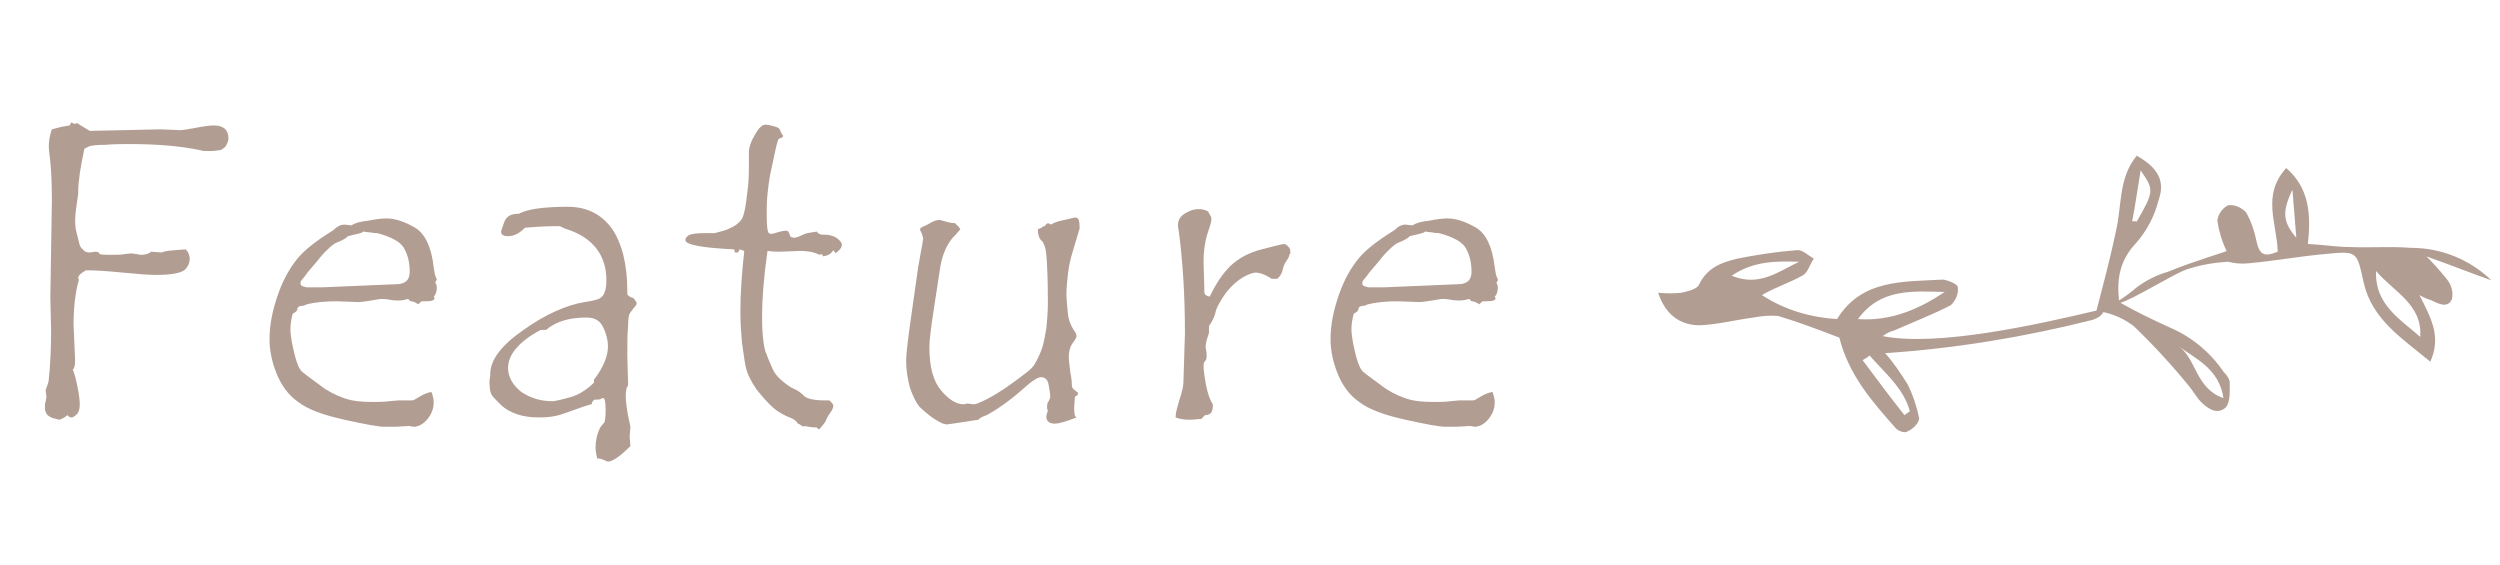 <?xml version="1.0" encoding="utf-8"?>
<!-- Generator: Adobe Illustrator 22.1.0, SVG Export Plug-In . SVG Version: 6.00 Build 0)  -->
<svg version="1.1" id="レイヤー_1" xmlns="http://www.w3.org/2000/svg" xmlns:xlink="http://www.w3.org/1999/xlink" x="0px"
	 y="0px" viewBox="0 0 322.8 73" style="enable-background:new 0 0 322.8 73;" xml:space="preserve">
<style type="text/css">
	.st0{enable-background:new    ;}
	.st1{fill:#B29D93;}
</style>
<g id="ttl_feature" transform="translate(-640 -3213)">
	<g class="st0">
		<path class="st1" d="M651.6,3229.9l9.1-0.2l2.5,0.1c0.4,0,1.1-0.1,2.1-0.3c1-0.2,1.8-0.3,2.3-0.3c1.3,0,1.9,0.6,1.9,1.7
			c0,0.2-0.1,0.5-0.2,0.7c-0.1,0.2-0.2,0.4-0.4,0.5c-0.2,0.2-0.4,0.3-0.6,0.3l-0.8,0.1c-0.4,0-0.7,0-1,0c-0.1,0-0.3,0-0.6-0.1
			c-2.8-0.6-6-0.8-9.4-0.8c-0.7,0-1.7,0-2.9,0.1c-1.2,0-1.9,0.1-2.1,0.2c-0.2,0.1-0.4,0.2-0.6,0.3c-0.5,2.3-0.8,4.2-0.8,5.5v0.3
			c-0.2,1.4-0.4,2.6-0.4,3.5c0,0.7,0.1,1.2,0.2,1.6l0.3,1.2c0.1,0.4,0.2,0.7,0.5,0.9c0.2,0.3,0.5,0.4,0.9,0.4l0.7-0.1
			c0.3,0,0.5,0.1,0.5,0.2c0.1,0.2,0.6,0.2,1.6,0.2c0.6,0,1.2,0,1.8-0.1c0.6-0.1,1-0.1,1.3,0c0.3,0,0.5,0.1,0.7,0.1
			c0.5,0,1-0.1,1.3-0.4l1.4,0.1c0.3-0.2,1.4-0.3,3.1-0.4c0.3,0.3,0.5,0.8,0.5,1.2c0,0.5-0.2,1-0.6,1.4c-0.4,0.4-1.6,0.7-3.7,0.7
			c-0.9,0-2.3-0.1-4.3-0.3c-2-0.2-3.6-0.3-4.8-0.3c-0.7,0.4-1,0.7-1,1c0,0.1,0,0.1,0.1,0.2c-0.5,1.7-0.7,3.7-0.7,5.8l0.2,4.6
			c0,0.7-0.1,1.1-0.3,1.2c0.2,0.5,0.4,1.2,0.6,2.2c0.2,1,0.3,1.8,0.3,2.3c0,0.6-0.1,1-0.4,1.3c-0.3,0.3-0.5,0.4-0.7,0.4
			c-0.2,0-0.3-0.1-0.5-0.3c-0.2,0.2-0.5,0.4-1,0.6c-0.1,0-0.4-0.1-0.8-0.2c-0.7-0.2-1.1-0.6-1.1-1.4c0-0.2,0-0.5,0.1-0.8l0.1-0.5
			l-0.1-0.9c0-0.1,0.1-0.3,0.2-0.6c0.1-0.3,0.2-0.6,0.2-0.8c0.2-1.9,0.3-4,0.3-6.4l-0.1-4.2l0.2-12.5c0-2.4-0.1-4-0.2-5
			c-0.1-0.9-0.2-1.6-0.2-1.9c0-0.7,0.1-1.5,0.4-2.3c0.7-0.2,1.5-0.4,2.3-0.5l0.2-0.4l0.4,0.2l0.4-0.1
			C650.2,3229.1,650.8,3229.4,651.6,3229.9z"/>
		<path class="st1" d="M696.2,3249.5c0.1,0.1,0.2,0.4,0.2,0.6c0,0.5-0.1,0.9-0.4,1.2c0,0,0.1,0.1,0.1,0.2c0,0.3-0.4,0.4-1.2,0.4
			h-0.4c-0.1,0-0.2,0.1-0.3,0.2c-0.1,0.1-0.2,0.2-0.2,0.2c0,0-0.1-0.1-0.3-0.2c-0.2-0.1-0.4-0.2-0.7-0.2l-0.3-0.3
			c-0.4,0.1-0.8,0.2-1.2,0.2c-0.3,0-0.7,0-1.2-0.1c-0.5-0.1-0.9-0.1-1.1-0.1c-0.2,0-0.6,0.1-1.3,0.2c-0.6,0.1-1.2,0.2-1.7,0.2
			l-2.7-0.1c-1.4,0-2.7,0.1-3.9,0.4c-0.2,0.1-0.4,0.2-0.7,0.2c-0.3,0-0.5,0.2-0.5,0.4s-0.2,0.4-0.6,0.6c-0.2,0.7-0.3,1.4-0.3,2
			c0,0.5,0.1,1.4,0.4,2.7c0.3,1.3,0.6,2.3,1.1,2.8c0.1,0.1,0.9,0.7,2.4,1.8c0.9,0.7,1.9,1.2,3,1.6c1.1,0.4,2.3,0.5,3.8,0.5
			c0.6,0,1.3,0,2.1-0.1l1.1-0.1h1.8c0.2,0,0.5-0.2,1-0.5c0.5-0.3,1-0.5,1.5-0.6c0.2,0.5,0.3,1,0.3,1.3c0,0.9-0.3,1.6-0.8,2.2
			s-1.1,1-1.8,1l-0.6-0.1l-1.7,0.1h-1.5c-0.7,0-2.4-0.3-5.1-0.9c-2.7-0.6-4.7-1.3-6-2.3c-1.3-0.9-2.2-2.2-2.8-3.7s-0.9-3-0.9-4.4
			c0-1.9,0.4-3.8,1.1-5.8c0.7-2,1.6-3.5,2.5-4.6c0.9-1.1,2.3-2.2,4.2-3.4c0.2-0.1,0.5-0.3,0.8-0.6c0.4-0.3,0.7-0.4,1.1-0.4l0.9,0.1
			c0.4-0.3,1.1-0.5,2.1-0.6c1-0.2,1.8-0.3,2.4-0.3c1.1,0,2.3,0.4,3.7,1.2c1.3,0.8,2.1,2.5,2.4,5.1c0.1,0.5,0.1,0.8,0.2,1.1
			c0.1,0.3,0.2,0.4,0.2,0.5C696.3,3249.3,696.2,3249.4,696.2,3249.5z M684.9,3243.5c-0.1,0.2-0.6,0.5-1.6,0.9
			c-0.5,0.3-0.9,0.7-1.3,1.1c-0.4,0.4-0.8,0.9-1.2,1.4c-0.4,0.5-0.8,0.9-1.1,1.3s-0.5,0.7-0.7,0.9s-0.2,0.4-0.2,0.5
			c0,0.2,0.1,0.3,0.4,0.4l0.4,0.1h2l9.5-0.4c1.2,0,1.8-0.5,1.8-1.6c0-1.1-0.2-2.1-0.7-3c-0.4-0.8-1.6-1.5-3.5-2
			c-0.2,0-0.5,0-0.9-0.1c-0.4,0-0.7-0.1-0.9-0.1C686.8,3243.1,686.1,3243.2,684.9,3243.5z"/>
		<path class="st1" d="M722.2,3252.2c0,0.1-0.1,0.3-0.4,0.6c-0.2,0.3-0.4,0.5-0.5,0.7c-0.1,0.2-0.2,0.7-0.2,1.6
			c-0.1,0.9-0.1,2.1-0.1,3.8l0.1,3.7c0,0.2-0.1,0.4-0.2,0.5c0,0.2-0.1,0.5-0.1,1c0,0.7,0.1,1.5,0.3,2.6l0.3,1.4l-0.1,1.3l0.1,1.2
			c-1.3,1.3-2.3,2-2.9,2c-0.1,0-0.3-0.1-0.5-0.2c-0.3-0.1-0.5-0.2-0.7-0.2h-0.2c-0.1-0.5-0.2-1-0.2-1.4c0-0.9,0.2-1.8,0.6-2.6
			c0.2-0.3,0.4-0.5,0.5-0.6c0.1-0.1,0.2-0.7,0.2-1.6c0-1-0.1-1.6-0.3-1.6c0,0-0.2,0-0.3,0.1c-0.2,0.1-0.4,0.1-0.6,0.1h-0.2
			c-0.2,0.1-0.4,0.3-0.4,0.6c-0.2,0-1.4,0.4-3.6,1.2c-1.1,0.4-2.1,0.5-3.1,0.5c-1.1,0-2-0.1-2.9-0.4c-0.9-0.3-1.6-0.7-2.2-1.3
			c-0.6-0.6-1-1-1.1-1.2c-0.2-0.3-0.3-0.9-0.3-1.8l0.1-0.7v-0.2c0-1.8,1.4-3.7,4.3-5.7c2.8-2,5.5-3.2,7.9-3.6
			c0.7-0.1,1.2-0.2,1.5-0.3c0.4-0.1,0.7-0.3,0.9-0.6s0.4-0.9,0.4-1.9c0-3.2-1.7-5.5-5.1-6.6c-0.1,0-0.3-0.1-0.5-0.2
			s-0.4-0.2-0.5-0.2c-1.8,0-3.2,0.1-4.4,0.2c-0.7,0.7-1.4,1.1-2.2,1.1c-0.6,0-0.9-0.2-0.9-0.6c0,0,0.1-0.4,0.4-1.2
			c0.3-0.8,0.9-1.1,1.9-1.1c1.1-0.6,3.2-0.9,6.3-0.9c2.4,0,4.3,0.9,5.7,2.8c1.3,1.9,2,4.6,2,8.1v0.4c0.1,0.2,0.4,0.4,0.8,0.5
			C722,3251.8,722.2,3251.9,722.2,3252.2L722.2,3252.2z M716.8,3261.9c1.1-1.5,1.7-2.9,1.7-4.2c0-0.7-0.2-1.6-0.6-2.4
			c-0.4-0.9-1.1-1.3-2.2-1.3c-2.2,0-3.9,0.5-5.2,1.6h-0.7c-2.8,1.5-4.2,3.2-4.2,4.9c0,1.2,0.6,2.2,1.7,3.1c1.2,0.8,2.5,1.2,4,1.2
			c0.4,0,1.2-0.2,2.3-0.5c1.1-0.3,2.2-1,3.1-1.9V3261.9z"/>
		<path class="st1" d="M745.5,3242.9c0,0.1,0.1,0.2,0.3,0.3c0.2,0.1,0.3,0.1,0.3,0.1h0.3c0.6,0,1.1,0.1,1.6,0.4
			c0.4,0.3,0.7,0.6,0.7,0.9c0,0.4-0.3,0.7-0.8,1.1l-0.3-0.4c-0.3,0.5-0.7,0.7-1.3,0.8l-0.2-0.3l-0.3,0.1c-0.8-0.4-1.6-0.5-2.5-0.5
			l-2.6,0.1c-0.4,0-0.9,0-1.6-0.1c-0.5,3.5-0.7,6.3-0.7,8.4c0,0.7,0,1.6,0.1,2.6s0.2,1.8,0.5,2.4c0.2,0.6,0.5,1.2,0.7,1.7
			c0.2,0.5,0.6,1.1,1.2,1.6c0.6,0.5,1.1,0.9,1.6,1.1c0.5,0.2,0.9,0.5,1.3,0.9c0.4,0.4,1.3,0.6,2.8,0.6h0.5c0.3,0.3,0.5,0.5,0.5,0.7
			c0,0.2-0.1,0.5-0.4,0.9c-0.3,0.4-0.5,0.8-0.6,1.1c-0.2,0.3-0.4,0.6-0.8,1h-0.1c-0.1,0-0.2-0.1-0.2-0.2c-0.6,0-1.2-0.1-1.7-0.2
			c0,0,0,0.1-0.1,0.1c0,0-0.1-0.1-0.3-0.2c-0.1-0.1-0.3-0.2-0.4-0.2c-0.1-0.3-0.4-0.5-0.8-0.7c-0.8-0.3-1.6-0.7-2.3-1.3
			c-0.7-0.6-1.4-1.4-2.2-2.4c-0.7-1-1.2-2-1.4-2.9c-0.2-0.9-0.3-1.9-0.5-3.2c-0.1-1.2-0.2-2.5-0.2-4c0-2.4,0.2-5,0.5-7.8l-0.6-0.2
			l-0.2,0.4h-0.4l-0.1-0.4c-4.2-0.2-6.3-0.6-6.3-1.2c0-0.2,0.1-0.4,0.4-0.6c0.3-0.2,1-0.3,2.3-0.3h1.1l1.1-0.3
			c0.4-0.1,0.8-0.3,1.2-0.5c0.4-0.2,0.8-0.5,1.1-0.9c0.3-0.3,0.6-1.6,0.8-3.6c0.2-1.3,0.2-2.6,0.2-4.1v-1.1c0-0.3,0.1-0.8,0.4-1.5
			c0.3-0.6,0.6-1.1,0.9-1.5c0.4-0.4,0.6-0.5,0.8-0.5c0.4,0,0.7,0.1,1.1,0.2c0.4,0.1,0.6,0.2,0.7,0.3s0.1,0.2,0.2,0.4
			c0.1,0.2,0.2,0.4,0.3,0.5v0.1c0,0.1-0.1,0.1-0.2,0.2c-0.1,0-0.2,0.1-0.3,0.1c0,0-0.1,0.1-0.1,0.1c0,0-0.2,0.5-0.4,1.5
			c-0.2,0.9-0.4,1.9-0.6,2.8c-0.2,0.9-0.3,1.9-0.4,2.8c-0.1,0.9-0.1,1.8-0.1,2.7c0,1.3,0.1,2,0.2,2.2s0.3,0.2,0.5,0.2
			c0.1,0,0.3-0.1,0.7-0.2c0.4-0.1,0.7-0.2,1-0.2c0.2,0,0.3,0,0.4,0.1l0.3,0.7c0.1,0,0.3,0.1,0.4,0.1c0.2,0,0.6-0.1,1.2-0.4
			S745.1,3243,745.5,3242.9z"/>
		<path class="st1" d="M775.7,3242c0.3-0.2,0.8-0.4,1.3-0.5l1.7-0.4h0.2c0.4,0,0.5,0.5,0.5,1.4l-0.9,3c-0.3,1-0.5,1.9-0.6,2.8
			c-0.1,0.9-0.2,1.8-0.2,2.6c0,0.8,0.1,1.7,0.2,2.7c0.1,0.9,0.5,1.7,1,2.4c0,0.1,0.1,0.2,0.1,0.4c0,0.2-0.2,0.5-0.5,0.9
			c-0.3,0.4-0.5,1-0.5,1.8c0,0.4,0.1,1.1,0.2,2c0.2,0.9,0.2,1.5,0.2,1.7c0,0.2,0.1,0.4,0.4,0.6c0.3,0.2,0.4,0.3,0.4,0.4
			c0,0.1-0.1,0.3-0.4,0.4c-0.1,0.9-0.1,1.4-0.1,1.6c0,0.7,0.1,1,0.3,1.1c-1.3,0.5-2.2,0.8-2.8,0.8c-0.7,0-1.1-0.3-1.1-0.9
			c0-0.2,0.1-0.4,0.2-0.8c-0.1-0.1-0.1-0.3-0.1-0.4c0-0.3,0-0.6,0.2-0.8c0.1-0.2,0.2-0.4,0.2-0.6c0-0.4-0.1-0.9-0.2-1.5s-0.4-1-1-1
			c-0.4,0-1.2,0.5-2.4,1.6c-1.7,1.5-3.3,2.6-4.6,3.3c-0.6,0.2-0.9,0.4-1.1,0.6c-2.6,0.4-3.9,0.6-4,0.6c-0.5,0-1-0.3-1.8-0.8
			c-0.7-0.5-1.3-1-1.8-1.5c-0.4-0.5-0.8-1.3-1.2-2.4c-0.3-1.1-0.5-2.3-0.5-3.6c0-0.6,0.2-2.6,0.7-6c0.5-3.4,0.8-5.9,1.1-7.4
			c0.3-1.5,0.4-2.3,0.4-2.3c0-0.1-0.1-0.4-0.2-0.7l-0.2-0.4v-0.1c0-0.1,0.1-0.2,0.3-0.3s0.5-0.2,1-0.5c0.5-0.3,0.9-0.4,1.2-0.4
			c0.1,0,0.4,0.1,0.8,0.2c0.4,0.1,0.7,0.2,1,0.2h0.2c0.3,0.3,0.6,0.6,0.7,0.8l-0.6,0.7c-1,0.9-1.7,2.4-2,4.2l-0.9,5.9
			c-0.3,2-0.5,3.5-0.5,4.4c0,2.6,0.5,4.4,1.5,5.6c1,1.2,2,1.8,2.9,1.8l0.5-0.1l0.8,0.1c0.3,0,0.8-0.2,1.6-0.6c0.8-0.4,2-1.1,3.5-2.2
			s2.5-1.8,2.8-2.4c0.3-0.5,0.6-1.1,0.9-1.9c0.3-0.8,0.4-1.7,0.6-2.7c0.1-1,0.2-2.1,0.2-3.3c0-3.1-0.1-5.1-0.2-6.2s-0.4-1.7-0.7-1.9
			c-0.2-0.2-0.4-0.7-0.4-1.4c0.3-0.1,0.5-0.2,0.6-0.3c0.1-0.1,0.2-0.1,0.3-0.1C775.2,3241.7,775.4,3241.8,775.7,3242z"/>
		<path class="st1" d="M806.5,3245.8c0,0.2-0.1,0.5-0.4,0.9c-0.3,0.4-0.4,0.8-0.5,1.2c-0.1,0.4-0.3,0.8-0.7,1.1h-0.7
			c-0.9-0.6-1.6-0.8-2.1-0.8c-0.3,0-0.9,0.2-1.6,0.6c-0.7,0.4-1.5,1.1-2.2,2c-0.7,1-1.1,1.7-1.3,2.3c-0.1,0.6-0.4,1.3-0.9,2v0.9
			c-0.3,0.9-0.5,1.5-0.4,2s0.1,0.7,0.1,0.9c0,0.2,0,0.4-0.1,0.6c-0.2,0.2-0.3,0.4-0.3,0.7c0,0.5,0.1,1.3,0.3,2.4s0.5,2,0.9,2.6v0.2
			c0,0.8-0.3,1.2-1,1.2l-0.5,0.5c-0.5,0-0.9,0.1-1.5,0.1c-0.7,0-1.3-0.1-1.8-0.3v-0.1c0-0.5,0.2-1.2,0.5-2.2
			c0.3-0.9,0.5-1.7,0.5-2.2l0.2-6.4c0-5-0.3-9.4-0.8-13.2c-0.1-0.4-0.1-0.6-0.1-0.7c0-0.7,0.3-1.2,1-1.6c0.7-0.4,1.2-0.5,1.7-0.5
			c0.4,0,0.8,0.1,1.2,0.3c0,0.1,0.1,0.2,0.2,0.4c0.1,0.2,0.2,0.3,0.2,0.4v0.3c0,0.3-0.2,0.9-0.5,1.8c-0.3,0.9-0.5,2.2-0.5,3.6
			l0.1,3.4v0.5c0,0.3,0.2,0.5,0.7,0.6c0.8-1.7,1.7-3,2.7-4c1.1-1,2.4-1.7,4-2.1c1.6-0.4,2.6-0.7,3-0.7c0.5,0.3,0.7,0.6,0.7,0.9
			V3245.8z"/>
		<path class="st1" d="M833.2,3249.5c0.1,0.1,0.2,0.4,0.2,0.6c0,0.5-0.1,0.9-0.4,1.2c0,0,0.1,0.1,0.1,0.2c0,0.3-0.4,0.4-1.2,0.4
			h-0.4c-0.1,0-0.2,0.1-0.3,0.2c-0.1,0.1-0.2,0.2-0.2,0.2c0,0-0.1-0.1-0.3-0.2c-0.2-0.1-0.4-0.2-0.7-0.2l-0.3-0.3
			c-0.4,0.1-0.8,0.2-1.2,0.2c-0.3,0-0.7,0-1.2-0.1c-0.5-0.1-0.9-0.1-1.1-0.1c-0.2,0-0.6,0.1-1.3,0.2c-0.6,0.1-1.2,0.2-1.7,0.2
			l-2.7-0.1c-1.4,0-2.7,0.1-3.9,0.4c-0.2,0.1-0.4,0.2-0.7,0.2c-0.3,0-0.5,0.2-0.5,0.4s-0.2,0.4-0.6,0.6c-0.2,0.7-0.3,1.4-0.3,2
			c0,0.5,0.1,1.4,0.4,2.7c0.3,1.3,0.6,2.3,1.1,2.8c0.1,0.1,0.9,0.7,2.4,1.8c0.9,0.7,1.9,1.2,3,1.6c1.1,0.4,2.3,0.5,3.8,0.5
			c0.6,0,1.3,0,2.1-0.1l1.1-0.1h1.8c0.2,0,0.5-0.2,1-0.5c0.5-0.3,1-0.5,1.5-0.6c0.2,0.5,0.3,1,0.3,1.3c0,0.9-0.3,1.6-0.8,2.2
			s-1.1,1-1.8,1l-0.6-0.1l-1.7,0.1h-1.5c-0.7,0-2.4-0.3-5.1-0.9c-2.7-0.6-4.7-1.3-6-2.3c-1.3-0.9-2.2-2.2-2.8-3.7s-0.9-3-0.9-4.4
			c0-1.9,0.4-3.8,1.1-5.8c0.7-2,1.6-3.5,2.5-4.6c0.9-1.1,2.3-2.2,4.2-3.4c0.2-0.1,0.5-0.3,0.8-0.6c0.4-0.3,0.7-0.4,1.1-0.4l0.9,0.1
			c0.4-0.3,1.1-0.5,2.1-0.6c1-0.2,1.8-0.3,2.4-0.3c1.1,0,2.3,0.4,3.7,1.2c1.3,0.8,2.1,2.5,2.4,5.1c0.1,0.5,0.1,0.8,0.2,1.1
			c0.1,0.3,0.2,0.4,0.2,0.5C833.4,3249.3,833.3,3249.4,833.2,3249.5z M822,3243.5c-0.1,0.2-0.6,0.5-1.6,0.9
			c-0.5,0.3-0.9,0.7-1.3,1.1c-0.4,0.4-0.8,0.9-1.2,1.4c-0.4,0.5-0.8,0.9-1.1,1.3s-0.5,0.7-0.7,0.9s-0.2,0.4-0.2,0.5
			c0,0.2,0.1,0.3,0.4,0.4l0.4,0.1h2l9.5-0.4c1.2,0,1.8-0.5,1.8-1.6c0-1.1-0.2-2.1-0.7-3c-0.4-0.8-1.6-1.5-3.5-2
			c-0.2,0-0.5,0-0.9-0.1c-0.4,0-0.7-0.1-0.9-0.1C823.9,3243.1,823.2,3243.2,822,3243.5z"/>
	</g>
	<path id="パス_15" class="st1" d="M887.8,3267c-0.3-1.5-0.8-3-1.5-4.4c-0.9-1.4-1.8-2.8-2.9-4c9.1-0.6,18.1-2.1,26.8-4.3
		c0.6-0.2,1.1-0.5,1.4-1c1.4,0.3,2.7,0.9,3.9,1.8c2.5,2.4,4.9,5,7.1,7.7c0.6,0.7,1,1.5,1.6,2.1c0.9,0.9,2.1,1.7,3.2,0.7
		c0.6-0.7,0.5-2.1,0.5-3.3c-0.1-0.5-0.4-0.9-0.8-1.3c-1.7-2.5-4.1-4.5-6.9-5.7c-2.2-1-4.3-2-6.4-3.2c1.9-0.6,6.8-3.7,8.5-4.3
		c1.8-0.6,3.6-0.9,5.4-1c0.8,0.2,1.7,0.3,2.6,0.2c3.3-0.3,6.6-0.9,9.9-1.2c4.2-0.4,4.1-0.4,5,3.7c1.1,4.8,5,7.2,8.6,10.2
		c1.5-3.3,0-5.8-1.4-8.6c0.5,0.3,1,0.5,1.6,0.7c1,0.5,2.1,1,2.6-0.2c0.2-0.9-0.1-1.9-0.7-2.6c-0.8-1-1.7-2-2.6-2.9
		c2.8,1,5.6,2.1,8.4,3.1c-2.8-2.7-6.5-4.2-10.4-4.2c-2.6-0.2-5.2,0-7.8-0.1c-1.7,0-3.5-0.3-5.5-0.4c0.4-3.8,0.2-7.2-2.8-9.8
		c-3.2,3.5-1.2,7.1-1.1,10.8c-1.5,0.6-2.3,0.6-2.7-1.2c-0.3-1.4-0.7-2.7-1.4-3.9c-0.6-0.6-1.4-1-2.3-0.9c-0.8,0.4-1.3,1.2-1.4,2
		c0.2,1.3,0.6,2.7,1.2,3.9c0,0.1-4.2,1.3-7.6,2.7c-1.4,0.4-2.8,1.1-4,2c-0.7,0.6-1.5,1.2-2.3,1.7c-0.3-3,0.2-5.3,2.2-7.4
		c1.4-1.6,2.4-3.5,2.9-5.5c0.9-2.5,0-4.2-2.8-5.8c-2.4,2.9-1.9,6.5-2.7,9.8c-0.7,3.4-1.6,6.7-2.5,10.2c-7.6,1.8-20.5,4.7-27.6,3.3
		c0.4-0.3,0.9-0.6,1.4-0.7c2.5-1.1,5.1-2.1,7.4-3.3c0.6-0.6,1-1.4,0.9-2.3c0-0.4-1.2-0.9-1.9-1c-5.1,0.3-10.5-0.1-13.7,5.1
		c-3.4-0.2-6.8-1.2-9.7-3.1c1.7-1,3.6-1.6,5.2-2.5c0.7-0.3,1-1.5,1.5-2.2c-0.7-0.4-1.5-1.2-2.2-1.1c-2.6,0.2-5.2,0.6-7.7,1.1
		c-2,0.5-3.8,1.1-4.9,3.3c-0.2,0.6-1.4,0.9-2.3,1.1c-1,0.1-2,0.1-3,0c0.9,2.7,2.7,4.2,5.4,4.2c2.3-0.1,4.6-0.7,6.9-1
		c1.1-0.2,2.1-0.3,3.2-0.2c2.7,0.8,5.3,1.8,7.9,2.8c1.2,4.8,4.2,8.2,7.2,11.6c0.3,0.4,1.2,0.8,1.6,0.5
		C887.2,3268.3,887.8,3267.5,887.8,3267z M927.1,3264.4c-3.6-1.2-3.5-5.1-5.8-6.7C923.6,3259.4,926.5,3260.6,927.1,3264.4z
		 M952.5,3256.5c-2.6-2.3-5.9-4.2-5.7-8.5C949.1,3250.7,952.8,3252.3,952.5,3256.5z M936,3237.5l0.5,6.2
		C934.8,3241.7,934.6,3240.4,936,3237.5z M915.3,3241.6c0.4-2,0.7-4.2,1.1-6.6c1.7,2.5,1.8,2.6-0.5,6.6
		C915.7,3241.6,915.6,3241.5,915.3,3241.6z M863.6,3248.6c2.8-1.9,5.7-1.9,8.7-1.8C869.7,3248,867.2,3250.1,863.6,3248.6z
		 M879.9,3254.2c2.9-4,7.1-3.6,11.2-3.5C887.8,3252.9,884.2,3254.5,879.9,3254.2L879.9,3254.2z M880.5,3259.5
		c0.3-0.2,0.6-0.3,0.9-0.6c1.9,2.2,4.4,4.2,5.2,7.2c-0.3,0.2-0.4,0.3-0.7,0.5C884,3264.2,882.2,3261.8,880.5,3259.5L880.5,3259.5z"
		/>
</g>
</svg>
